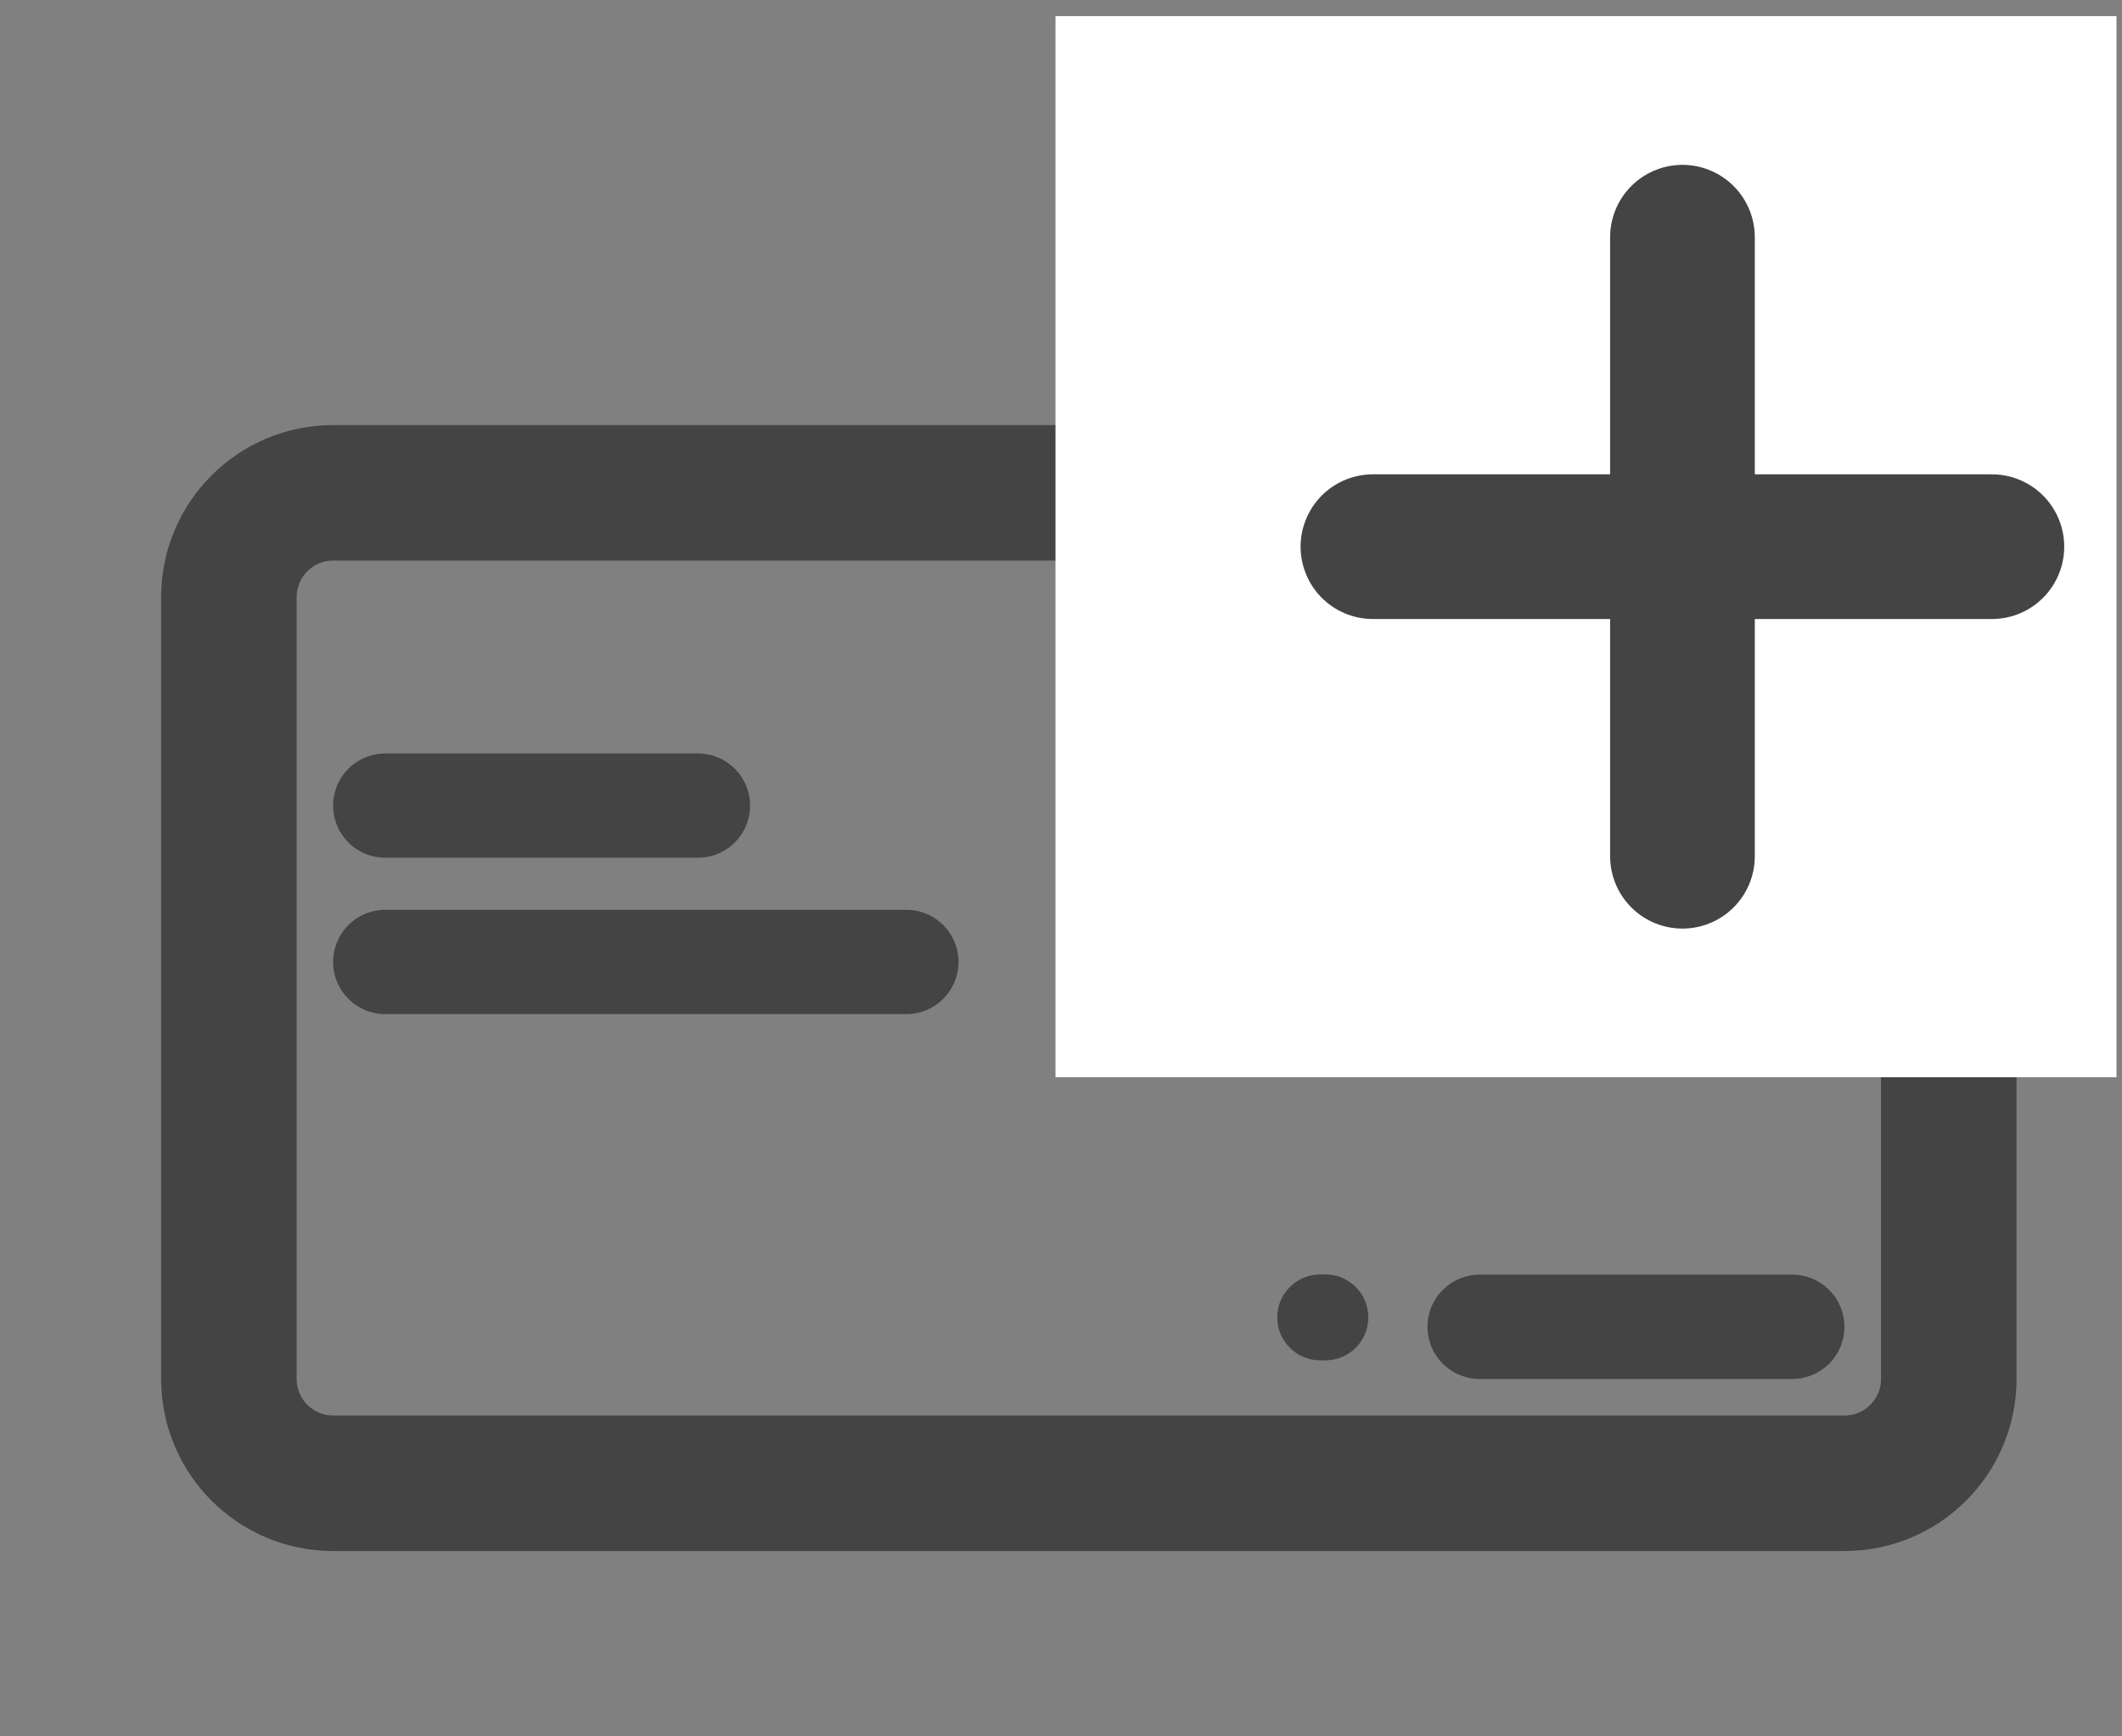 <svg width="22" height="18" viewBox="0 0 22 18" fill="none" xmlns="http://www.w3.org/2000/svg">
<rect x="0" y="0" width="22" height="18" fill="#808080" stroke="none"/>
<path d="M3.454 5.109H19.123C19.72 5.109 20.204 5.593 20.204 6.19V10.242V14.295C20.204 14.892 19.72 15.376 19.123 15.376H3.454C2.857 15.376 2.373 14.892 2.373 14.295V6.19C2.373 5.593 2.857 5.109 3.454 5.109Z" stroke="#444444" stroke-width="1.405"/>
<path d="M13.242 13.657C13.242 13.903 13.442 14.102 13.688 14.102H13.714H13.741C13.987 14.102 14.186 13.903 14.186 13.657C14.186 13.41 13.987 13.211 13.741 13.211H13.714H13.688C13.442 13.211 13.242 13.41 13.242 13.657Z" fill="#444444"/>
<g clip-path="url(#clip0_5347_16969)">
<rect width="11" height="11" transform="translate(10.943 0.167)" fill="white"/>
<path d="M17.443 2.459V8.876" stroke="#444444" stroke-width="1.5" stroke-linecap="round" stroke-linejoin="round"/>
<path d="M14.234 5.667H20.651" stroke="#444444" stroke-width="1.5" stroke-linecap="round" stroke-linejoin="round"/>
</g>
<path d="M7.236 8.351H3.994M9.397 9.972H3.994" stroke="#444444" stroke-width="1.081" stroke-linecap="round" stroke-linejoin="round"/>
<path d="M18.582 13.754H15.34" stroke="#444444" stroke-width="1.081" stroke-linecap="round" stroke-linejoin="round"/>
<defs>
<clipPath id="clip0_5347_16969">
<rect width="11" height="11" fill="white" transform="translate(10.943 0.167)"/>
</clipPath>
</defs>
</svg>
